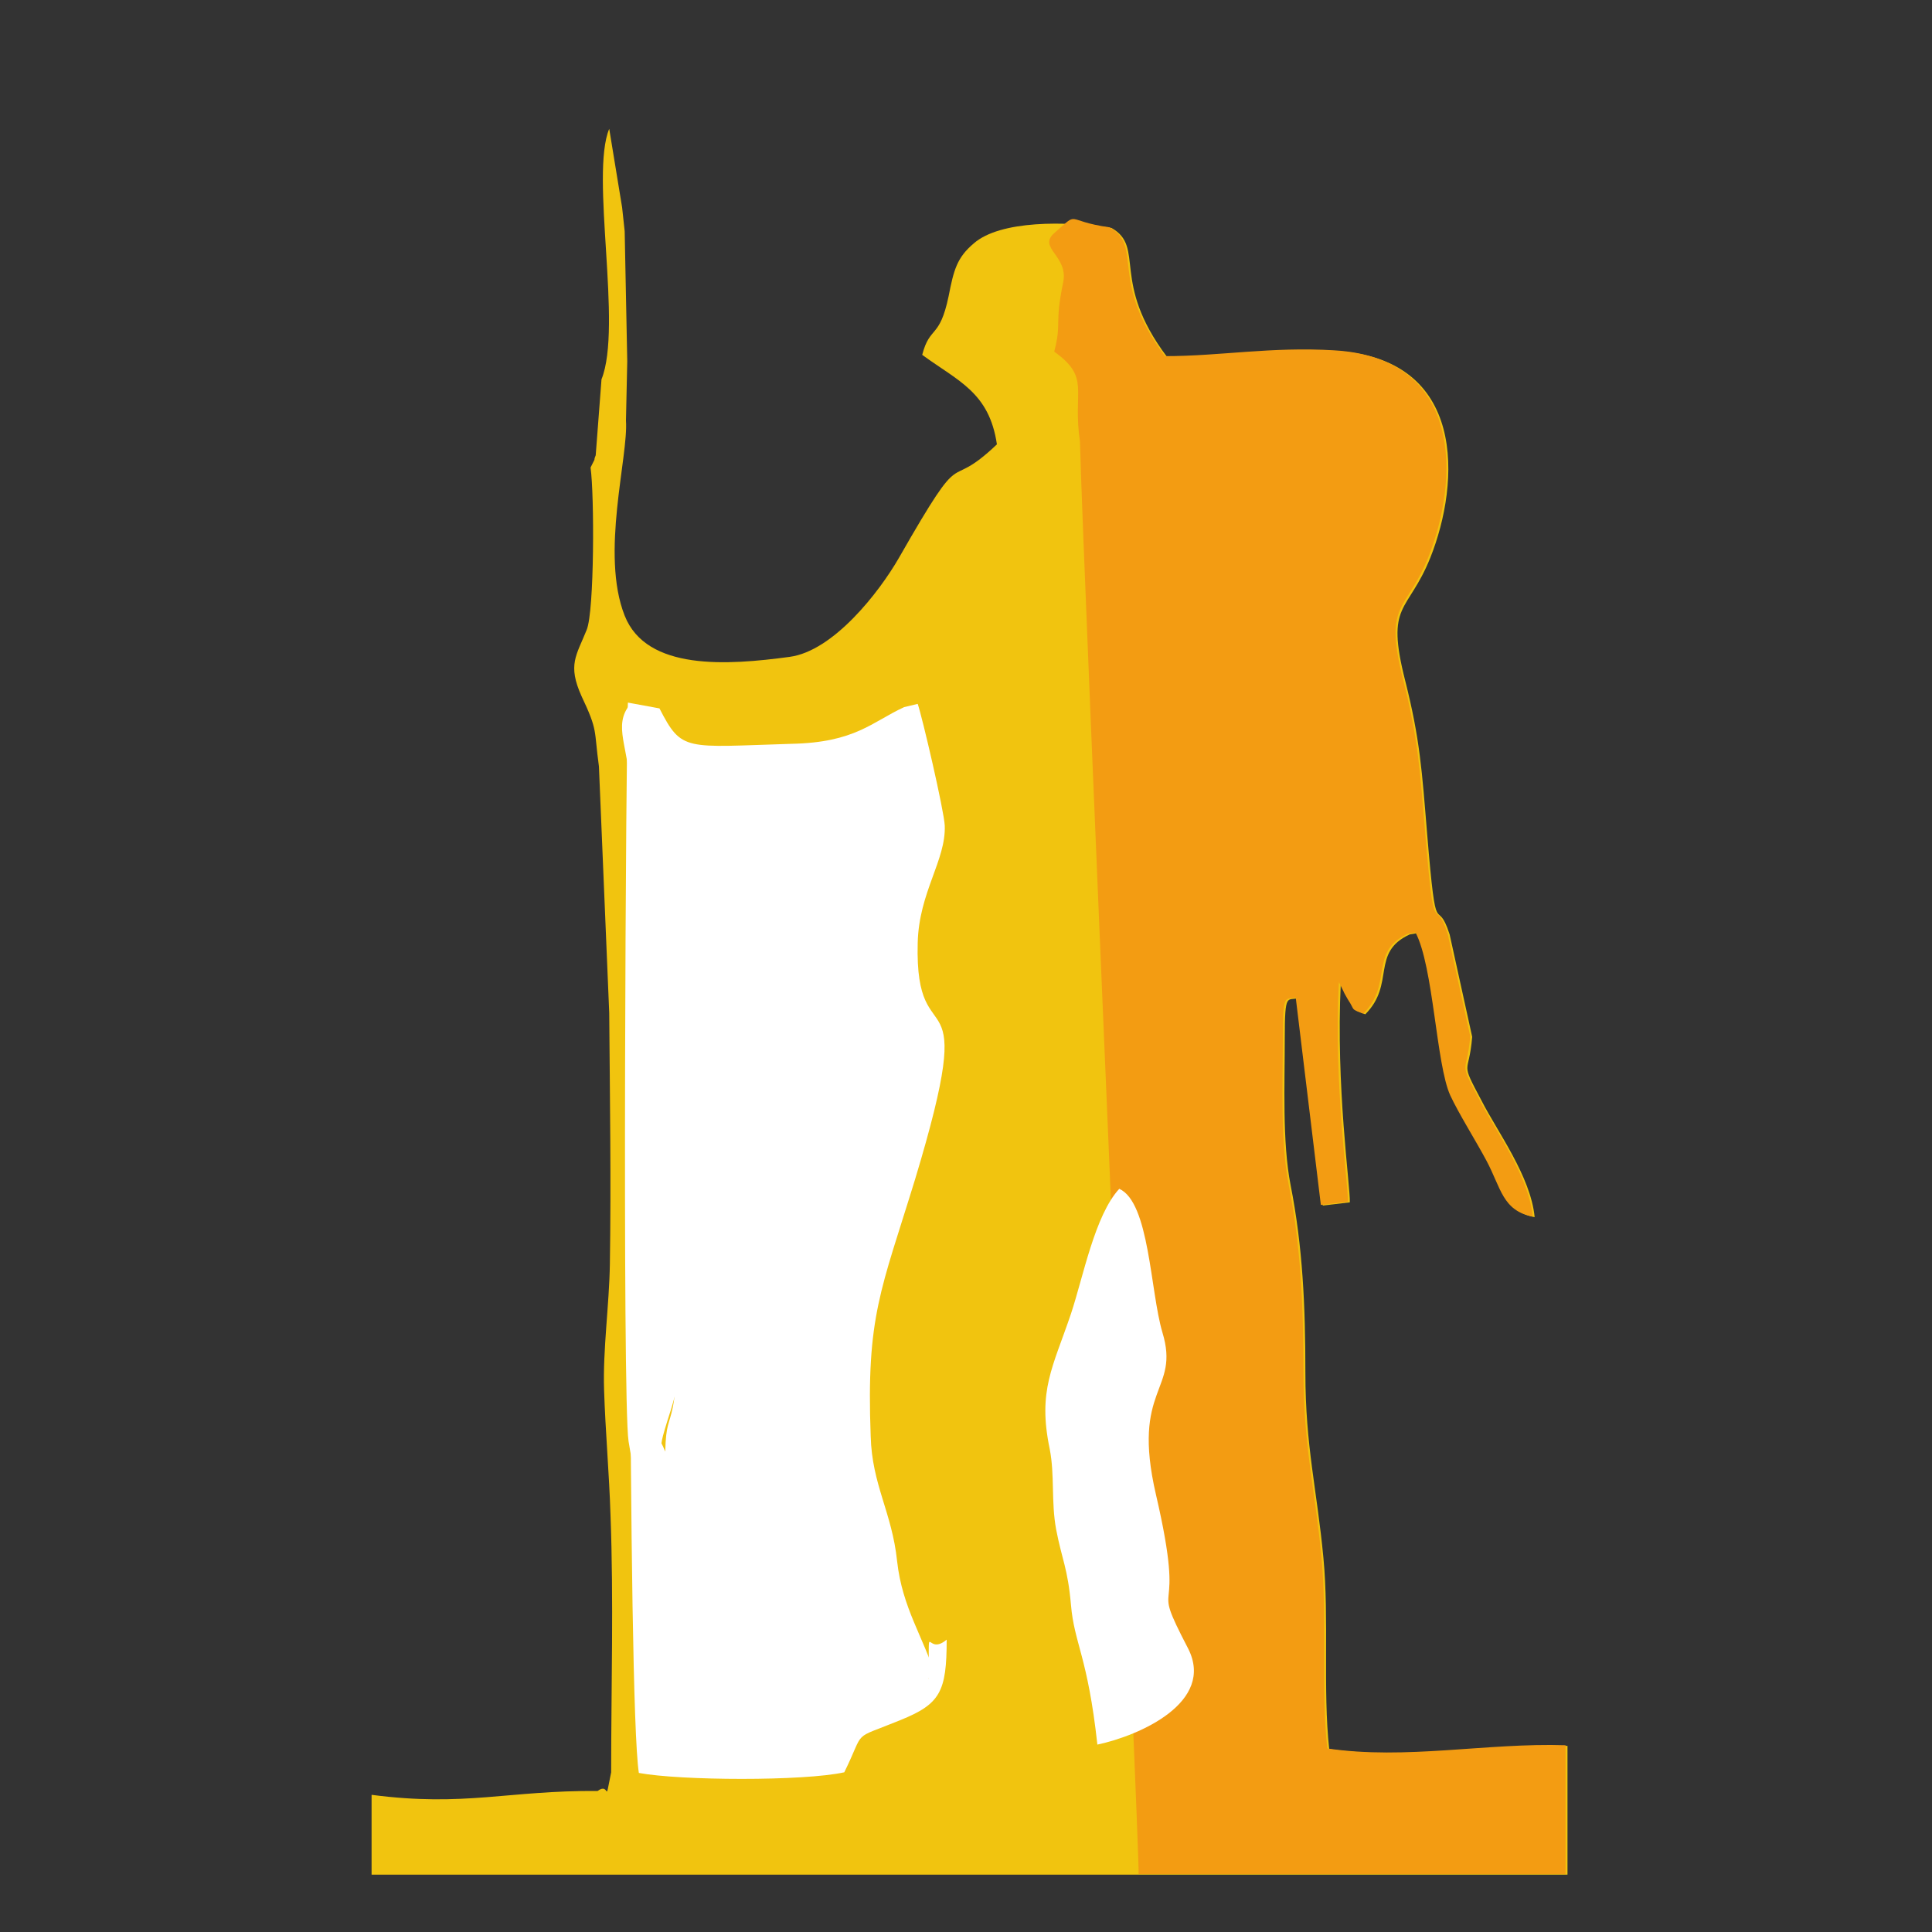 <?xml version="1.0" encoding="utf-8"?>
<!-- Generator: Adobe Illustrator 18.1.0, SVG Export Plug-In . SVG Version: 6.00 Build 0)  -->
<!DOCTYPE svg PUBLIC "-//W3C//DTD SVG 1.1//EN" "http://www.w3.org/Graphics/SVG/1.1/DTD/svg11.dtd">
<svg version="1.1" id="Layer_1" xmlns="http://www.w3.org/2000/svg" xmlns:xlink="http://www.w3.org/1999/xlink" x="0px" y="0px"
	 viewBox="0 0 300 300" enable-background="new 0 0 300 300" xml:space="preserve">
<rect x="0" y="0" width="300" height="300" fill="#333333" stroke="none"/>
<g id="Layer_1_1_">
	<g>
		<path fill="#F1C40F" d="M96.6,32.2l0.4,3.7l0.4,20.2l-0.2,9.2c0.4,5.6-4,20.7-0.2,30.3c3.4,8.6,16,7.7,25.6,6.4
			c6.8-0.9,13.9-10,17-15.4c10.8-18.9,6.8-9.6,15.2-17.6c-1.2-8.1-6-9.8-11.6-13.9c1.2-4.6,2.7-2.4,4.1-9.1c0.8-4.1,1.3-6,3.9-8.2
			c4.1-3.6,14.3-3.5,21.4-2.4c5.3,3-0.2,8.3,8.6,20c8.6,0,16.5-1.5,26.3-0.9c20.2,1.2,19.3,20.3,14.6,32.1c-3.5,8.7-7,6.9-3.9,19.1
			c2.3,9.1,2.6,14,3.4,23.7c1.5,18.1,1.4,9.2,3.5,15.7l3.5,15.9c-0.5,6.2-2,3.4,1.5,10c2.4,4.7,7.6,11.7,8.2,18
			c-4.7-0.9-4.9-4.4-7.2-8.7c-1.6-3-4.3-7.3-5.6-10.1c-2.2-4.8-2.6-20-5.4-25.3c-0.2,0-0.5,0.1-0.6,0.1c-0.1,0-0.5,0.1-0.6,0.1
			c-6.1,2.8-2.2,7.7-6.9,12.4c-2.1-0.8-1.2-0.4-2.4-2.2c-0.1-0.2-0.6-1-0.7-1.3l-0.7-1.4c-0.8,16.1,1.5,31.7,1.4,34.1l-4.2,0.5
			l-3.9-32.2c-1.6,0.4-2-0.9-2,6.1c0,7.3-0.4,16.2,0.9,22.9c1.9,9.6,2.3,18.9,2.3,29.2c0,11.4,1.8,18.1,2.8,28.7
			c0.9,9.5-0.1,20.5,0.9,29.7c12.3,1.8,24.7-0.9,37-0.5v20H57.7v-12.4c14.5,1.9,21.2-0.7,35.1-0.6c2-1.5,1,2.6,2.1-2.9
			c0-13.2,0.4-26.7-0.1-39.9c-0.2-6.5-0.8-13.1-1-19.5c-0.2-6.3,0.8-13.1,0.9-19.5c0.2-12.8,0-26.2-0.1-39l-1.6-38.3
			c-0.8-5.8-0.1-5.4-2.7-10.9c-2.2-4.9-0.8-6.3,0.8-10.3c1.2-2.9,1.2-21,0.6-25.2l0.6-1.2c0-0.2,0.1-0.5,0.2-0.7l0.9-11.8
			c3.3-8.2-1.8-31.7,1.2-38.9L96.6,32.2z"/>
		<path fill="#F39C12" d="M167.7,68.6c-1.2-8.1,1.7-9.9-4-14c1.2-4.6,0-4.1,1.4-10.8c0.8-4.1-4-5.3-1.4-7.6c4.1-3.6,1.4-1.9,8.6-0.9
			c5.3,3-0.2,8.3,8.6,20c8.6,0,16.5-1.5,26.3-0.9c20.2,1.2,19.3,20.3,14.6,32.1c-3.5,8.7-7,6.9-3.9,19.1c2.3,9.1,2.6,14,3.4,23.7
			c1.5,18.1,1.4,9.2,3.5,15.7l3.5,15.9c-0.5,6.2-2,3.4,1.5,10c2.4,4.7,7.6,11.7,8.2,18c-4.7-0.9-4.9-4.4-7.2-8.7
			c-1.6-3-4.3-7.3-5.6-10.1c-2.2-4.8-2.6-20-5.4-25.3c-0.2,0-0.5,0.1-0.6,0.1s-0.5,0.1-0.6,0.1c-6.1,2.8-2.2,7.7-6.9,12.4
			c-2.1-0.8-1.2-0.4-2.4-2.2c-0.1-0.2-0.6-1-0.7-1.3l-0.7-1.4c-0.8,16.1,1.5,31.7,1.4,34.1l-4.2,0.5l-3.9-32.2c-1.6,0.4-2-0.9-2,6.1
			c0,7.3-0.4,16.2,0.9,22.9c1.9,9.6,2.3,18.9,2.3,29.2c0,11.4,1.8,18.1,2.8,28.7c0.9,9.5-0.1,20.5,0.9,29.7
			c12.3,1.8,24.7-0.9,37-0.5v20h-66.3C177.1,290.8,168.1,86.9,167.7,68.6z"/>
		<path fill="#FFFFFF" d="M120.9,272.9c-0.8-5.3-3.4-13.3-3.3-18.5c0.1-6.5,2.2-3.4-1.2-10.9c-2.1-4.8,0.2-5-0.6-11.6
			c-0.1-0.1-0.5-0.2-0.6-0.1c0,0-2,0.8-2.8-4.1c-0.5-2.2-0.2-4-1.2-7c-1.9-6.1-2.7-8.2-3.3-14.4c-0.1,0.2-0.4,0.4-0.4,0.7l-1.9,6.4
			c-0.6,2.8-1.2,4.9-1.9,7c-1.5,4.8-0.7,3-1.3,6.3c-0.5,2.9-1,2.7-1.2,7c-2-5-2-0.1-3.6-9.9c-1-6.5-0.4-110.4-0.1-114.7l4.9,0.9
			c3.5,6.8,3.9,6,20.5,5.5c9.9-0.2,12.5-3.4,17.5-5.7l2.1-0.5c0.7,2,4.1,16.6,4.2,18.9c0.2,5.4-4,10.3-4.2,18.2
			c-0.5,18.9,9.9,2.6-0.4,36.7c-5.3,17.3-7.6,21.2-6.9,39.9c0.2,7.6,3.3,11.8,4.1,19.4c0.8,7.3,4.1,11.8,6,18
			c-3.9,0.1,1.5,3.5-1.6,4.2L120.9,272.9z"/>
		<path fill="#FFFFFF" d="M122.8,257.6c1.2,2.9-1.8,3.2,1.4,4.8l6.2,1.2c0.4-4.1,0.2-4,4.7-4.2c3-0.1,5.1,1.5,7,2.4
			c3.6-8.7-2.4,2,0.5-5.1l1.6,4c0.1-10-0.5-3.3,2.8-6.1c0,8.1-1,10-7.2,12.5c-7.8,3.2-5.3,1.2-8.7,8.1c-6.3,1.4-25.5,1.3-31.9,0.1
			c-1.8-11.6-1.4-132.6-1.4-152.6c0-6.5-2.8-10,0.1-13.4c-0.2,4.4,0.7,99.7,1.8,106.2c1.6,9.8,1.6,5,3.6,9.9c0.1-4.3,0.6-4.1,1.2-7
			c0.6-3.3-0.2-1.6,1.3-6.3c0.6-2.1,1.3-4.2,1.9-7l1.9-6.4c0-0.5,0.2-0.5,0.4-0.7c0.6,6.2,1.4,8.2,3.3,14.4c0.9,3,0.7,4.7,1.2,7
			c0.9,4.9,2.8,4.1,2.8,4.1c0.1-0.1,0.4,0,0.6,0.1c0.8,6.5-1.5,6.8,0.6,11.6c3.4,7.5,1.3,4.3,1.2,10.9
			C118.8,251.2,121.9,252.4,122.8,257.6z"/>
		<path fill="#FFFFFF" d="M170.4,270.9c-1.5-13.7-3.6-15.7-4.1-21.7c-0.5-5.7-1.4-7-2.3-11.7c-0.8-4.3-0.2-8.4-1-12.5
			c-1.9-9.1,0.5-12.7,3.3-21c1.9-5.7,3.7-15.3,7.5-19.4c4.7,2.1,4.8,15.9,6.7,22.3c2.8,9.2-4.9,8.4-1,25.2c5,21.5-1.4,11.6,5,23.9
			C188.7,264.3,177,269.5,170.4,270.9z"/>
	</g>
</g>
<g id="Layer_2" display="none">
	<g display="inline">
		<g>
			<defs>
				<path id="SVGID_1_" d="M299.8,291.3c0,0.5-125.4-1.5-125.9-1.3c-0.5-86.8,0-189.3,0.5-282.3c138.2,0,75.8,2,125.6,0
					c0.1,20.8,0.1,174.1,0.3,200C300.7,246.8,301.4,265.4,299.8,291.3z"/>
			</defs>
			<clipPath id="SVGID_2_">
				<use xlink:href="#SVGID_1_"  overflow="visible"/>
			</clipPath>
			<path clip-path="url(#SVGID_2_)" fill="#E3AB15" d="M96.3-18.4l0.4,3.7L97,5.5l-0.2,9.2c0.4,5.6-4,20.7-0.2,30.3
				c3.4,8.6,16,7.7,25.6,6.4c6.8-0.9,13.9-10,17-15.4c10.8-18.9,6.8-9.6,15.2-17.6c-1.2-8.1-6-9.8-11.6-13.9
				c1.2-4.6,2.7-2.4,4.1-9.1c0.8-4.1,1.3-6,3.9-8.2c4.1-3.6,14.3-3.5,21.4-2.4c5.3,3-0.2,8.3,8.6,20c8.6,0,16.5-1.5,26.3-0.9
				C227.2,5,226.3,24.2,221.6,36c-3.5,8.7-7,6.9-3.9,19.1c2.3,9.1,2.6,14,3.4,23.7c1.5,18.1,1.4,9.2,3.5,15.7l3.5,15.9
				c-0.5,6.2-2,3.4,1.5,10c2.4,4.7,7.6,11.7,8.2,18c-4.7-0.9-4.9-4.4-7.2-8.7c-1.6-3-4.3-7.3-5.6-10.1c-2.2-4.8-2.6-20-5.4-25.3
				c-0.2,0-0.5,0.1-0.6,0.1s-0.5,0.1-0.6,0.1c-6.1,2.8-2.2,7.7-6.9,12.4c-2.1-0.8-1.2-0.4-2.4-2.2c-0.1-0.2-0.6-1-0.7-1.3l-0.7-1.4
				c-0.8,16.1,1.5,31.7,1.4,34.1l-4.2,0.5l-3.9-32.2c-1.6,0.4-2-0.9-2,6.1c0,7.3-0.4,16.2,0.9,22.9c1.9,9.6,2.3,18.9,2.3,29.2
				c0,11.4,1.8,18.1,2.8,28.7c0.9,9.5-0.1,20.5,0.9,29.7c12.3,1.8,24.7-0.9,37-0.5v20H57.4v-12.4c14.5,1.9,21.2-0.7,35.1-0.6
				c2-1.5,1,2.6,2.1-2.9c0-13.2,0.4-26.7-0.1-39.9c-0.2-6.5-0.8-13.1-1-19.5c-0.2-6.3,0.8-13.1,0.9-19.5c0.2-12.8,0-26.2-0.1-39
				L92.6,68c-0.8-5.8-0.1-5.4-2.7-10.9c-2.2-4.9-0.8-6.3,0.8-10.3c1.2-2.9,1.2-21,0.6-25.2l0.6-1.2c0-0.2,0.1-0.5,0.2-0.7L93,8
				c3.3-8.2-1.8-31.7,1.2-38.9L96.3-18.4z"/>
		</g>
		<g>
			<defs>
				<path id="SVGID_3_" d="M299.8,291.3c0,0.5-125.4-1.5-125.9-1.3c-0.5-86.8,0-189.3,0.5-282.3c138.2,0,75.8,2,125.6,0
					c0.1,20.8,0.1,174.1,0.3,200C300.7,246.8,301.4,265.4,299.8,291.3z"/>
			</defs>
			<clipPath id="SVGID_4_">
				<use xlink:href="#SVGID_3_"  overflow="visible"/>
			</clipPath>
			<path clip-path="url(#SVGID_4_)" fill="#FFFFFF" d="M120.6,273.1c-0.8-5.3-3.4-13.3-3.3-18.5c0.1-6.5,2.2-3.4-1.2-10.9
				c-2.1-4.8,0.2-5-0.6-11.6c-0.1-0.1-0.5-0.2-0.6-0.1c0,0-2,0.8-2.8-4.1c-0.5-2.2-0.2-4-1.2-7c-1.9-6.1-2.7-8.2-3.3-14.4
				c-0.1,0.2-0.4,0.4-0.4,0.7l-1.9,6.4c-0.6,2.8-1.2,4.9-1.9,7c-1.5,4.8-0.7,3-1.3,6.3c-0.5,2.9-1,2.7-1.2,7c-2-5-2-0.1-3.6-9.9
				c-1-6.5-0.4-110.4-0.1-114.7l4.9,0.9c3.5,6.8,3.9,6,20.5,5.5c9.9-0.2,12.5-3.4,17.5-5.7l2.1-0.5c0.7,2,4.1,16.6,4.2,18.9
				c0.2,5.4-4,10.3-4.2,18.2c-0.5,18.9,9.9,2.6-0.4,36.7c-5.3,17.3-7.6,21.2-6.9,39.9c0.2,7.6,3.3,11.8,4.1,19.4
				c0.8,7.3,4.1,11.8,6,18c-3.9,0.1,1.5,3.5-1.6,4.2L120.6,273.1z"/>
		</g>
		<g>
			<defs>
				<path id="SVGID_5_" d="M299.8,291.3c0,0.5-125.4-1.5-125.9-1.3c-0.5-86.8,0-189.3,0.5-282.3c138.2,0,75.8,2,125.6,0
					c0.1,20.8,0.1,174.1,0.3,200C300.7,246.8,301.4,265.4,299.8,291.3z"/>
			</defs>
			<clipPath id="SVGID_6_">
				<use xlink:href="#SVGID_5_"  overflow="visible"/>
			</clipPath>
			<path clip-path="url(#SVGID_6_)" fill="#FFFFFF" d="M122.4,257.8c1.2,2.9-1.8,3.2,1.4,4.8l6.2,1.2c0.4-4.1,0.2-4,4.7-4.2
				c3-0.1,5.1,1.5,7,2.4c3.6-8.7-2.4,2,0.5-5.1l1.6,4c0.1-10-0.5-3.3,2.8-6.1c0,8.1-1,10-7.2,12.5c-7.8,3.2-5.3,1.2-8.7,8.1
				c-6.3,1.4-25.5,1.3-31.9,0.1c-1.8-11.6-1.4-132.6-1.4-152.6c0-6.5-2.8-10,0.1-13.4c-0.2,4.4,0.7,99.7,1.8,106.2
				c1.6,9.8,1.6,5,3.6,9.9c0.1-4.3,0.6-4.1,1.2-7c0.6-3.3-0.2-1.6,1.3-6.3c0.6-2.1,1.3-4.2,1.9-7l1.9-6.4c0-0.5,0.2-0.5,0.4-0.7
				c0.6,6.2,1.4,8.2,3.3,14.4c0.9,3,0.7,4.7,1.2,7c0.9,4.9,2.8,4.1,2.8,4.1c0.1-0.1,0.4,0,0.6,0.1c0.8,6.5-1.5,6.8,0.6,11.6
				c3.4,7.5,1.3,4.3,1.2,10.9C118.4,251.4,121.5,252.5,122.4,257.8z"/>
		</g>
		<g>
			<defs>
				<path id="SVGID_7_" d="M299.8,291.3c0,0.5-125.4-1.5-125.9-1.3c-0.5-86.8,0-189.3,0.5-282.3c138.2,0,75.8,2,125.6,0
					c0.1,20.8,0.1,174.1,0.3,200C300.7,246.8,301.4,265.4,299.8,291.3z"/>
			</defs>
			<clipPath id="SVGID_8_">
				<use xlink:href="#SVGID_7_"  overflow="visible"/>
			</clipPath>
			<path clip-path="url(#SVGID_8_)" fill="#FFFFFF" d="M170.8,271.1c-1.5-13.7-3.6-15.7-4.1-21.7c-0.5-5.7-1.4-7-2.3-11.7
				c-0.8-4.3-0.2-8.4-1-12.5c-1.9-9.1,0.5-12.7,3.3-21c1.9-5.7,3.7-15.3,7.5-19.4c4.7,2.1,4.8,15.9,6.7,22.3c2.8,9.2-4.9,8.4-1,25.2
				c5,21.5-1.4,11.6,5,23.9C189,264.4,177.4,269.7,170.8,271.1z"/>
		</g>
	</g>
</g>
</svg>
